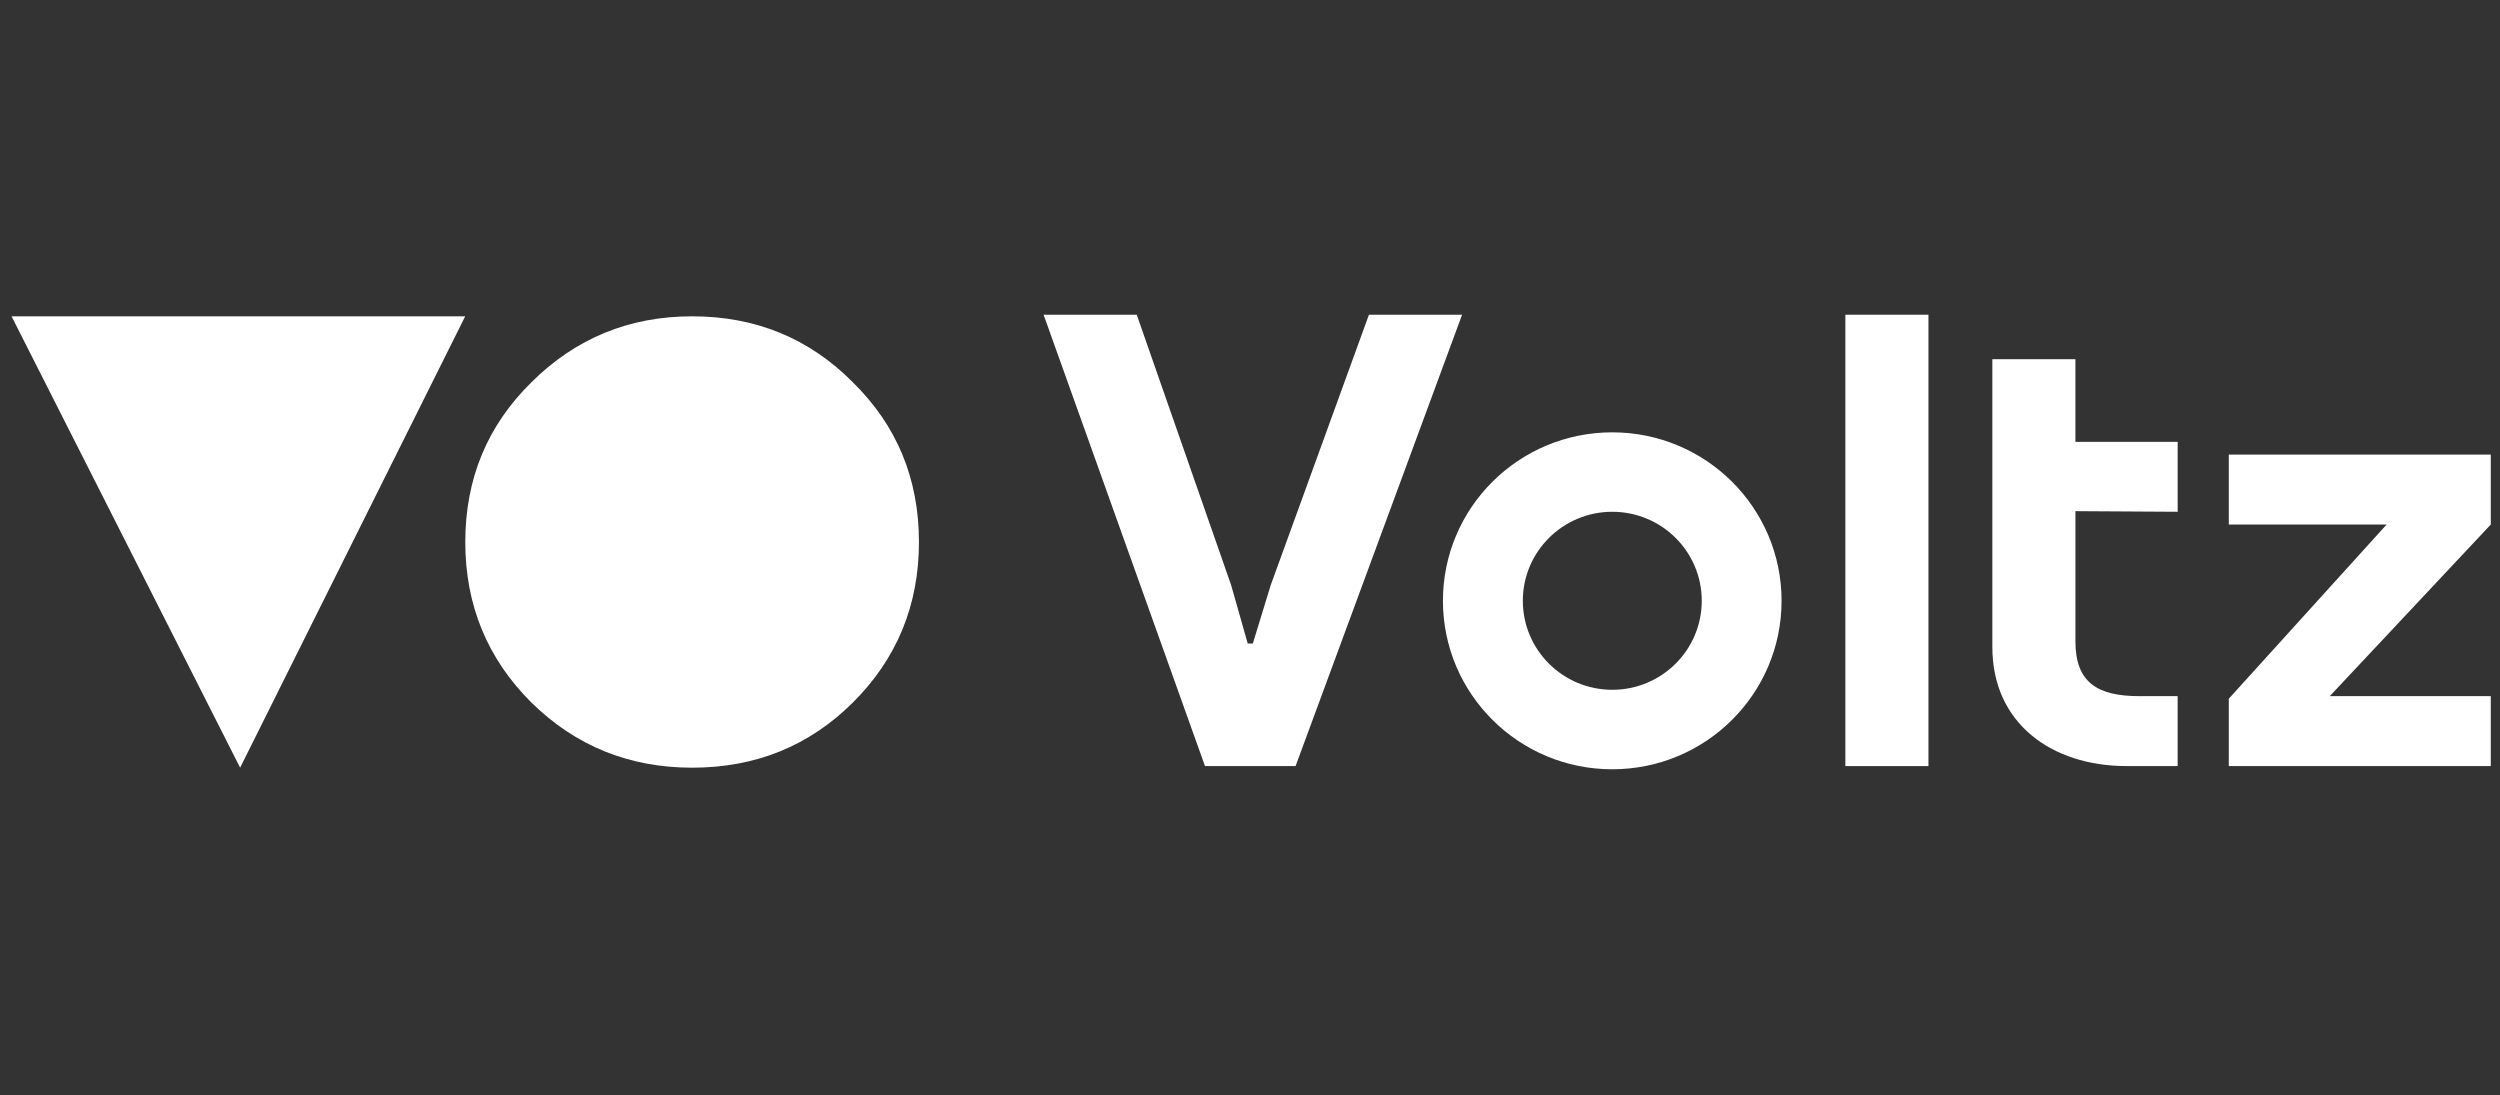 <svg width="121" height="53" viewBox="0 0 121 53" fill="none" xmlns="http://www.w3.org/2000/svg">
<rect x="0" y="0" width="121" height="53" fill="#333333" stroke="none"/>
<path d="M25.728 34.011C27.866 36.107 30.456 37.156 33.498 37.156C36.568 37.156 39.159 36.107 41.27 34.011C43.408 31.887 44.477 29.294 44.477 26.233C44.477 23.171 43.408 20.592 41.27 18.495C39.159 16.372 36.568 15.31 33.498 15.31C30.456 15.31 27.866 16.372 25.728 18.495C23.59 20.592 22.52 23.171 22.52 26.233C22.52 29.294 23.59 31.887 25.728 34.011Z" fill="white"/>
<path d="M0.559 15.31H5.445H17.628H22.515L11.622 37.156L0.559 15.31Z" fill="white"/>
<path d="M50.51 15.232H55.018L59.588 28.322L60.39 31.148H60.637L61.502 28.322L66.257 15.232H70.765L62.706 37.079H58.322L50.51 15.232Z" fill="white"/>
<path fill-rule="evenodd" clip-rule="evenodd" d="M78.033 37.233C82.559 37.233 86.228 33.582 86.228 29.079C86.228 24.575 82.559 20.925 78.033 20.925C73.507 20.925 69.838 24.575 69.838 29.079C69.838 33.582 73.507 37.233 78.033 37.233ZM78.035 33.386C80.426 33.386 82.365 31.457 82.365 29.078C82.365 26.699 80.426 24.77 78.035 24.77C75.644 24.77 73.705 26.699 73.705 29.078C73.705 31.457 75.644 33.386 78.035 33.386Z" fill="white"/>
<path d="M89.316 37.079V15.232H93.337V37.079H89.316Z" fill="white"/>
<path d="M103.543 33.693C101.533 33.693 100.451 33.047 100.451 31.047V24.74L105.399 24.77V21.386H100.45V17.386H96.43V31.324C96.43 34.986 99.276 37.078 102.925 37.078H105.398V33.693H103.543Z" fill="white"/>
<path d="M107.874 33.817L115.513 25.387H107.874V22.002H120.554V25.387L112.76 33.694H120.554V37.079H107.874V33.817Z" fill="white"/>
</svg>
